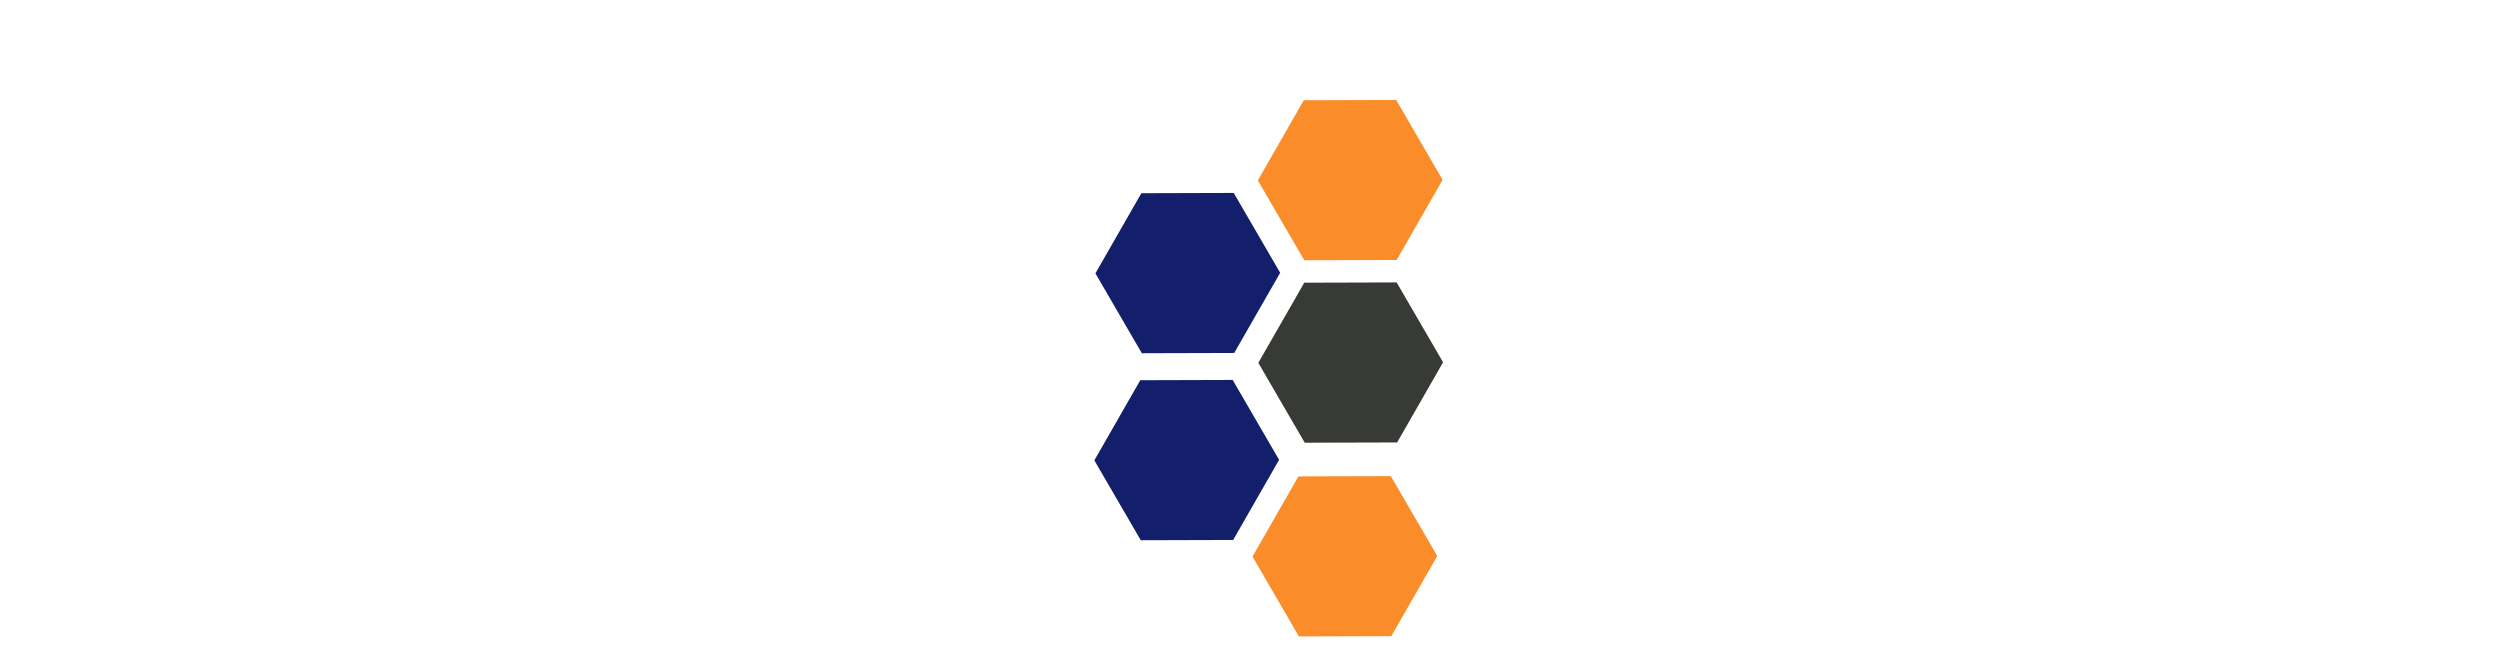 <?xml version="1.0" encoding="UTF-8" standalone="no"?>
<!-- Created with Inkscape (http://www.inkscape.org/) -->

<svg
   xmlns:dc="http://purl.org/dc/elements/1.1/"
   xmlns:cc="http://creativecommons.org/ns#"
   xmlns:rdf="http://www.w3.org/1999/02/22-rdf-syntax-ns#"
   xmlns:svg="http://www.w3.org/2000/svg"
   xmlns="http://www.w3.org/2000/svg"
   xmlns:sodipodi="http://sodipodi.sourceforge.net/DTD/sodipodi-0.dtd"
   xmlns:inkscape="http://www.inkscape.org/namespaces/inkscape"
   width="750"
   height="200"
   viewBox="0 0 198.438 52.917"
   version="1.1"
   id="svg8"
   sodipodi:docname="logo.svg"
   inkscape:version="0.92.5 (2060ec1f9f, 2020-04-08)">
  <defs
     id="defs2" />
  <sodipodi:namedview
     id="base"
     pagecolor="#ffffff"
     bordercolor="#666666"
     borderopacity="1.0"
     inkscape:pageopacity="0.0"
     inkscape:pageshadow="2"
     inkscape:zoom="0.98994949"
     inkscape:cx="480.23363"
     inkscape:cy="-53.007045"
     inkscape:document-units="mm"
     inkscape:current-layer="layer1"
     showgrid="false"
     inkscape:window-width="1920"
     inkscape:window-height="948"
     inkscape:window-x="0"
     inkscape:window-y="27"
     inkscape:window-maximized="1"
     units="px" />
  <g
     inkscape:label="Layer 1"
     inkscape:groupmode="layer"
     id="layer1"
     transform="translate(-9.868,4.883)">
    <path
       sodipodi:type="star"
       id="path3725"
       sodipodi:sides="6"
       sodipodi:cx="116.61722"
       sodipodi:cy="-39.270504"
       sodipodi:r1="7.333178"
       sodipodi:r2="6.350718"
       sodipodi:arg1="1.0502155"
       sodipodi:arg2="1.5738143"
       inkscape:flatsided="true"
       inkscape:rounded="0"
       inkscape:randomized="0"
       d="m 120.265,-32.909 -7.333,-0.022 -3.647,-6.362 3.686,-6.34 7.333,0.022 3.647,6.362 z"
       style="fill:#fa8d29;fill-opacity:1;stroke-width:0.059"
       transform="scale(1,-1)" />
    <path
       sodipodi:type="star"
       id="path3725-3"
       sodipodi:sides="6"
       sodipodi:cx="117.04133"
       sodipodi:cy="-9.4126703"
       sodipodi:r1="7.333178"
       sodipodi:r2="6.350718"
       sodipodi:arg1="1.0502155"
       sodipodi:arg2="1.5738143"
       inkscape:flatsided="true"
       inkscape:rounded="0"
       inkscape:randomized="0"
       d="m 120.689,-3.051 -7.333,-0.022 -3.647,-6.362 3.686,-6.34 7.333,0.022 3.647,6.362 z"
       style="fill:#fa8d29;fill-opacity:1;stroke-width:0.059"
       transform="scale(1,-1)" />
    <path
       sodipodi:type="star"
       id="path3725-6"
       sodipodi:sides="6"
       sodipodi:cx="117.07969"
       sodipodi:cy="-23.895332"
       sodipodi:r1="7.333178"
       sodipodi:r2="6.350718"
       sodipodi:arg1="1.0502155"
       sodipodi:arg2="1.5738143"
       inkscape:flatsided="true"
       inkscape:rounded="0"
       inkscape:randomized="0"
       d="m 120.727,-17.534 -7.333,-0.022 -3.647,-6.362 3.686,-6.34 7.333,0.022 3.647,6.362 z"
       style="fill:#383a35;fill-opacity:1;stroke-width:0.059"
       transform="scale(1,-1)" />
    <path
       sodipodi:type="star"
       id="path3725-7"
       sodipodi:sides="6"
       sodipodi:cx="104.06335"
       sodipodi:cy="-31.636395"
       sodipodi:r1="7.333178"
       sodipodi:r2="6.350718"
       sodipodi:arg1="1.0502155"
       sodipodi:arg2="1.5738143"
       inkscape:flatsided="true"
       inkscape:rounded="0"
       inkscape:randomized="0"
       d="m 107.711,-25.275 -7.333,-0.022 -3.647,-6.362 3.686,-6.34 7.333,0.022 3.647,6.362 z"
       style="fill:#131f6b;fill-opacity:1;stroke-width:0.059"
       transform="scale(1,-1)" />
    <path
       sodipodi:type="star"
       id="path3725-5"
       sodipodi:sides="6"
       sodipodi:cx="104.14816"
       sodipodi:cy="-16.792293"
       sodipodi:r1="7.333178"
       sodipodi:r2="6.350718"
       sodipodi:arg1="1.0502155"
       sodipodi:arg2="1.5738143"
       inkscape:flatsided="true"
       inkscape:rounded="0"
       inkscape:randomized="0"
       d="m 107.796,-10.431 -7.333,-0.022 -3.647,-6.362 3.686,-6.34 7.333,0.022 3.647,6.362 z"
       style="fill:#131f6b;fill-opacity:1;stroke-width:0.059"
       transform="scale(1,-1)" />
  <script>alert('Hi! '+document.domain)</script>
  </g>
</svg>
